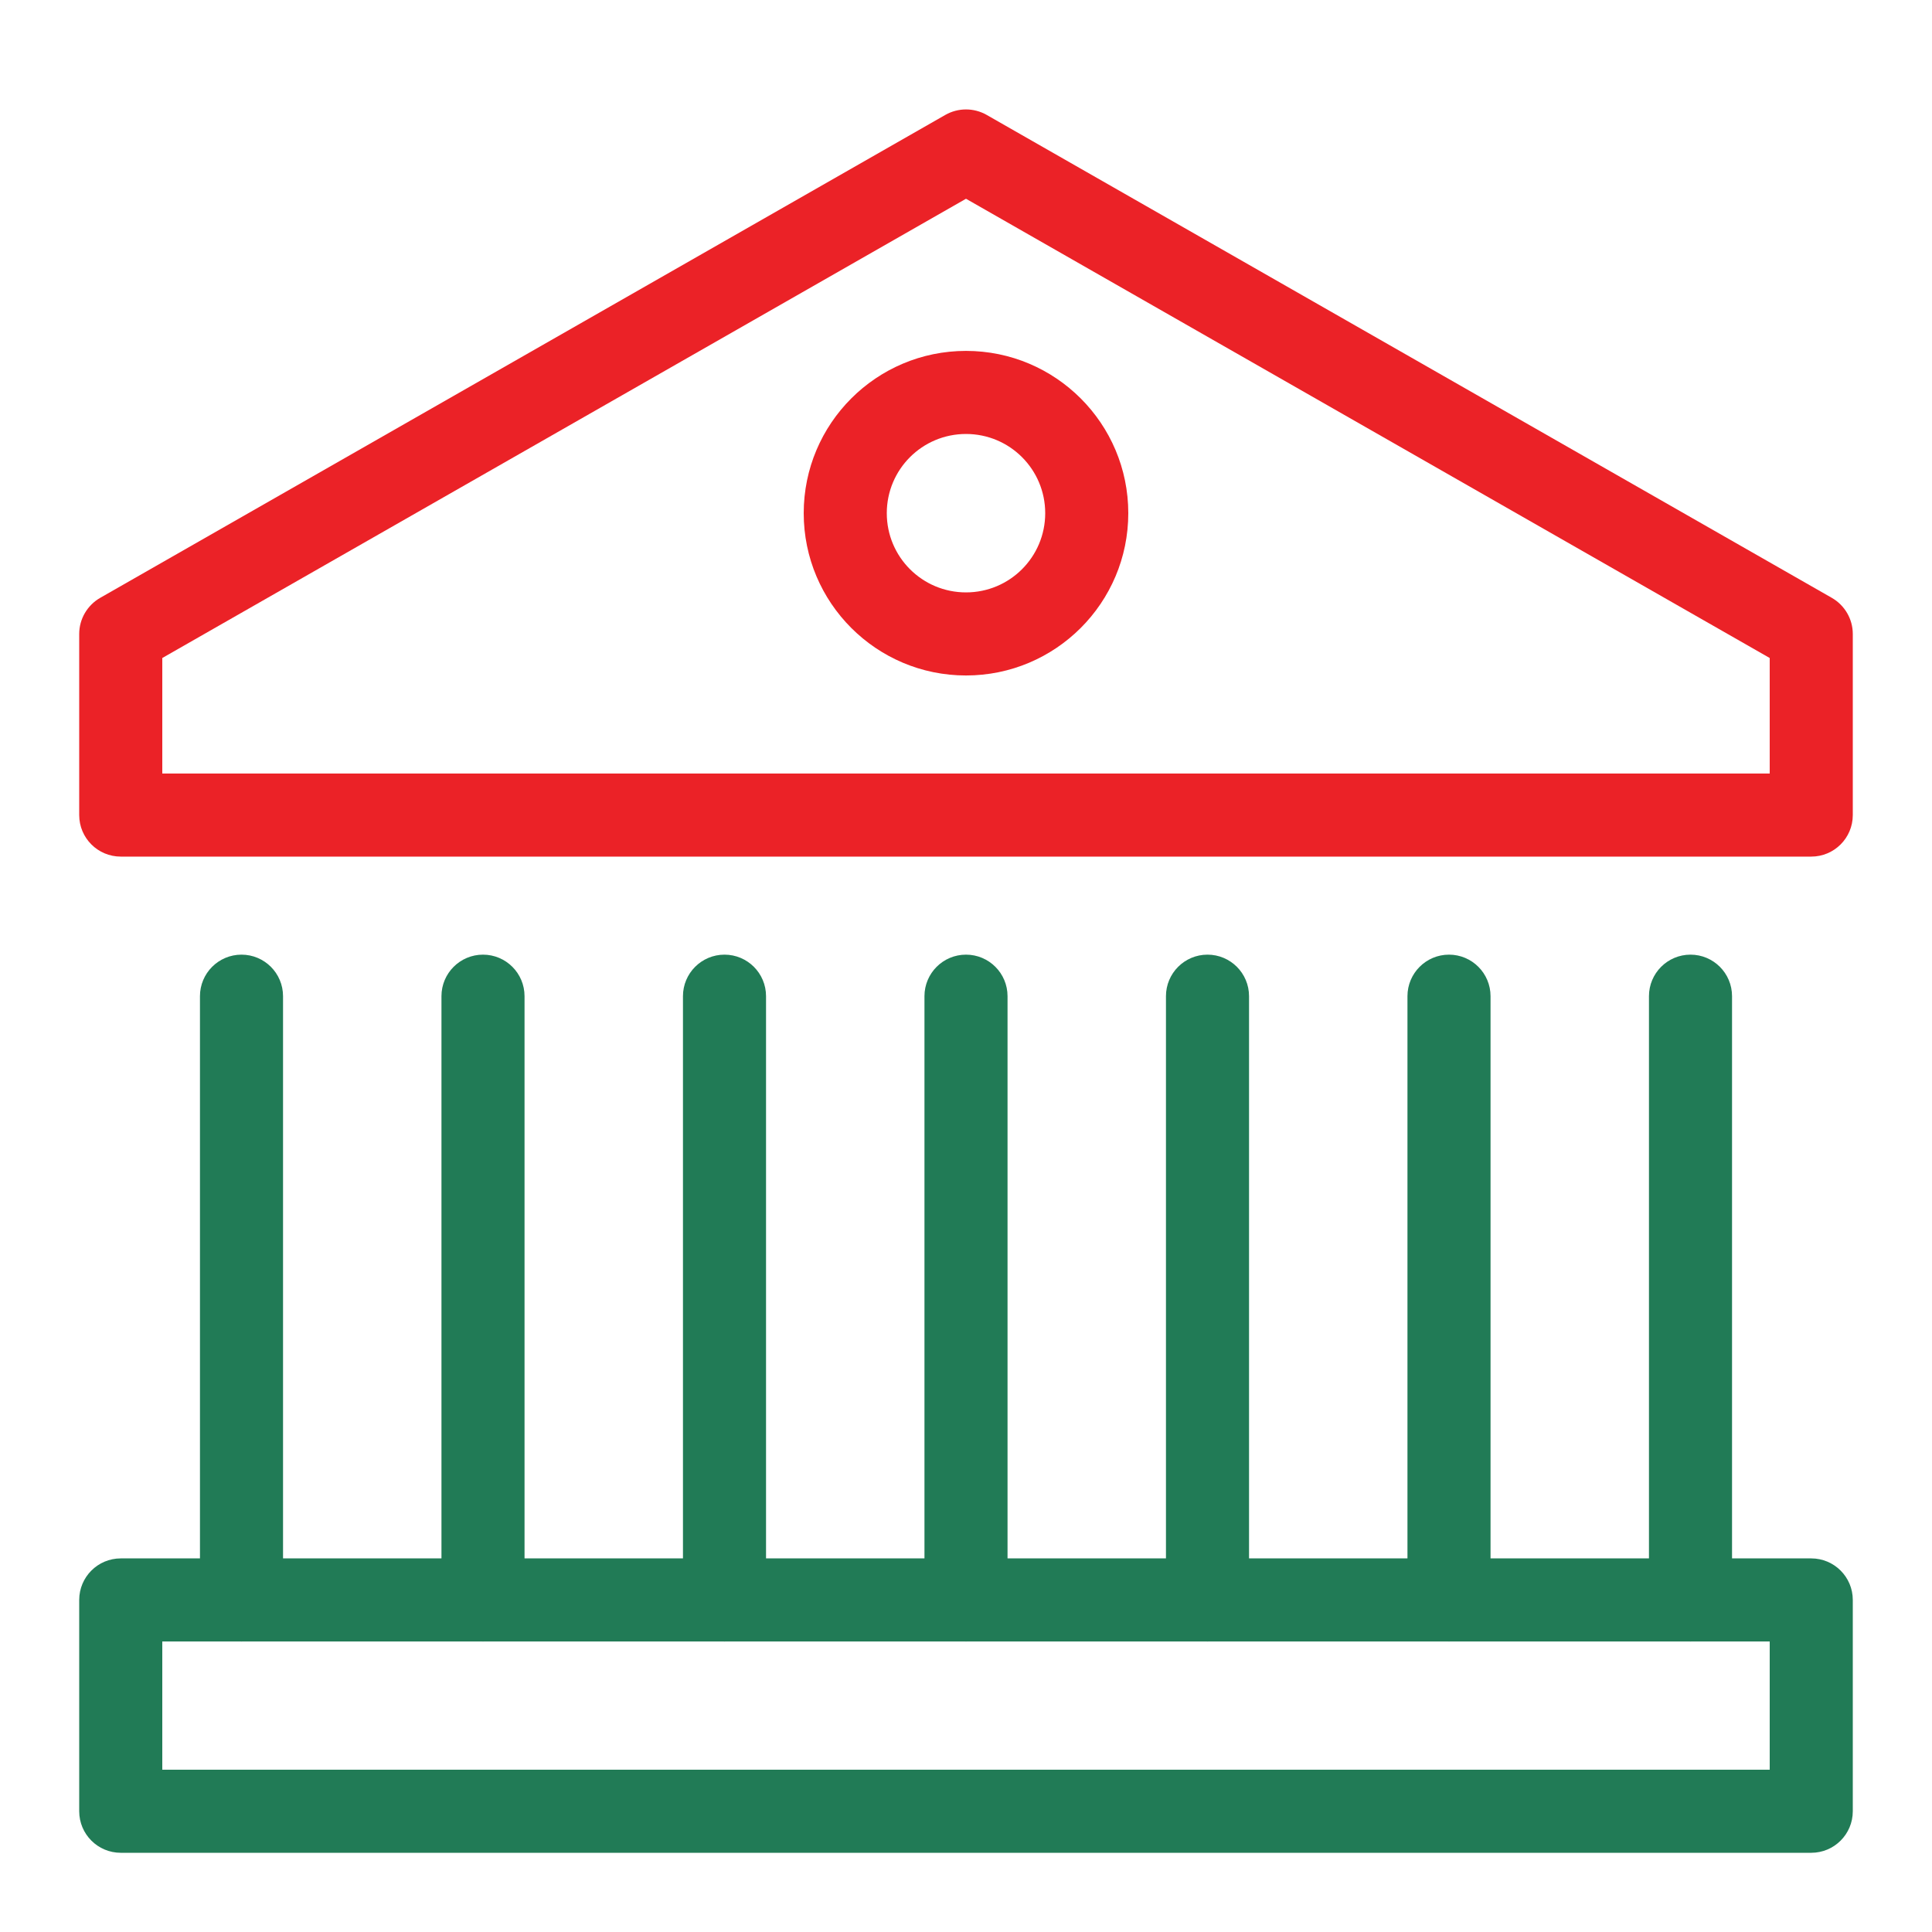 <svg width="24" height="24" viewBox="0 0 24 24" fill="none" xmlns="http://www.w3.org/2000/svg">
    <path fill-rule="evenodd" clip-rule="evenodd" d="M11.744 1.427C11.903 1.337 12.097 1.337 12.256 1.427L22.756 7.427C22.916 7.519 23.016 7.69 23.016 7.875V10.125C23.016 10.41 22.785 10.641 22.5 10.641H1.5C1.215 10.641 0.984 10.41 0.984 10.125V7.875C0.984 7.69 1.084 7.519 1.244 7.427L11.744 1.427ZM2.016 8.174V9.609H21.984V8.174L12 2.469L2.016 8.174Z" fill="#EB2227"/>
    <path fill-rule="evenodd" clip-rule="evenodd" d="M15 11.859C15.285 11.859 15.516 12.09 15.516 12.375V19.875C15.516 20.16 15.285 20.391 15 20.391C14.715 20.391 14.484 20.16 14.484 19.875V12.375C14.484 12.09 14.715 11.859 15 11.859Z" fill="#217B56"/>
    <path fill-rule="evenodd" clip-rule="evenodd" d="M6 11.859C6.285 11.859 6.516 12.09 6.516 12.375V19.875C6.516 20.16 6.285 20.391 6 20.391C5.715 20.391 5.484 20.16 5.484 19.875V12.375C5.484 12.09 5.715 11.859 6 11.859Z" fill="#217B56"/>
    <path fill-rule="evenodd" clip-rule="evenodd" d="M3 11.859C3.285 11.859 3.516 12.09 3.516 12.375V19.875C3.516 20.16 3.285 20.391 3 20.391C2.715 20.391 2.484 20.16 2.484 19.875V12.375C2.484 12.09 2.715 11.859 3 11.859Z" fill="#217B56"/>
    <path fill-rule="evenodd" clip-rule="evenodd" d="M9 11.859C9.285 11.859 9.516 12.09 9.516 12.375V19.875C9.516 20.16 9.285 20.391 9 20.391C8.715 20.391 8.484 20.16 8.484 19.875V12.375C8.484 12.09 8.715 11.859 9 11.859Z" fill="#217B56"/>
    <path fill-rule="evenodd" clip-rule="evenodd" d="M12 11.859C12.285 11.859 12.516 12.09 12.516 12.375V19.875C12.516 20.16 12.285 20.391 12 20.391C11.715 20.391 11.484 20.16 11.484 19.875V12.375C11.484 12.09 11.715 11.859 12 11.859Z" fill="#217B56"/>
    <path fill-rule="evenodd" clip-rule="evenodd" d="M18 11.859C18.285 11.859 18.516 12.09 18.516 12.375V19.875C18.516 20.16 18.285 20.391 18 20.391C17.715 20.391 17.484 20.16 17.484 19.875V12.375C17.484 12.09 17.715 11.859 18 11.859Z" fill="#217B56"/>
    <path fill-rule="evenodd" clip-rule="evenodd" d="M21 11.859C21.285 11.859 21.516 12.09 21.516 12.375V19.875C21.516 20.16 21.285 20.391 21 20.391C20.715 20.391 20.484 20.16 20.484 19.875V12.375C20.484 12.09 20.715 11.859 21 11.859Z" fill="#217B56"/>
    <path fill-rule="evenodd" clip-rule="evenodd" d="M12 5.391C11.456 5.391 11.016 5.831 11.016 6.375C11.016 6.919 11.456 7.359 12 7.359C12.544 7.359 12.984 6.919 12.984 6.375C12.984 5.831 12.544 5.391 12 5.391ZM9.984 6.375C9.984 5.262 10.887 4.359 12 4.359C13.113 4.359 14.016 5.262 14.016 6.375C14.016 7.488 13.113 8.391 12 8.391C10.887 8.391 9.984 7.488 9.984 6.375Z" fill="#EB2227"/>
    <path fill-rule="evenodd" clip-rule="evenodd" d="M0.984 19.875C0.984 19.59 1.215 19.359 1.5 19.359H22.5C22.785 19.359 23.016 19.59 23.016 19.875V22.5C23.016 22.785 22.785 23.016 22.5 23.016H1.5C1.215 23.016 0.984 22.785 0.984 22.5V19.875ZM2.016 20.391V21.984H21.984V20.391H2.016Z" fill="#217B56"/>
</svg>
